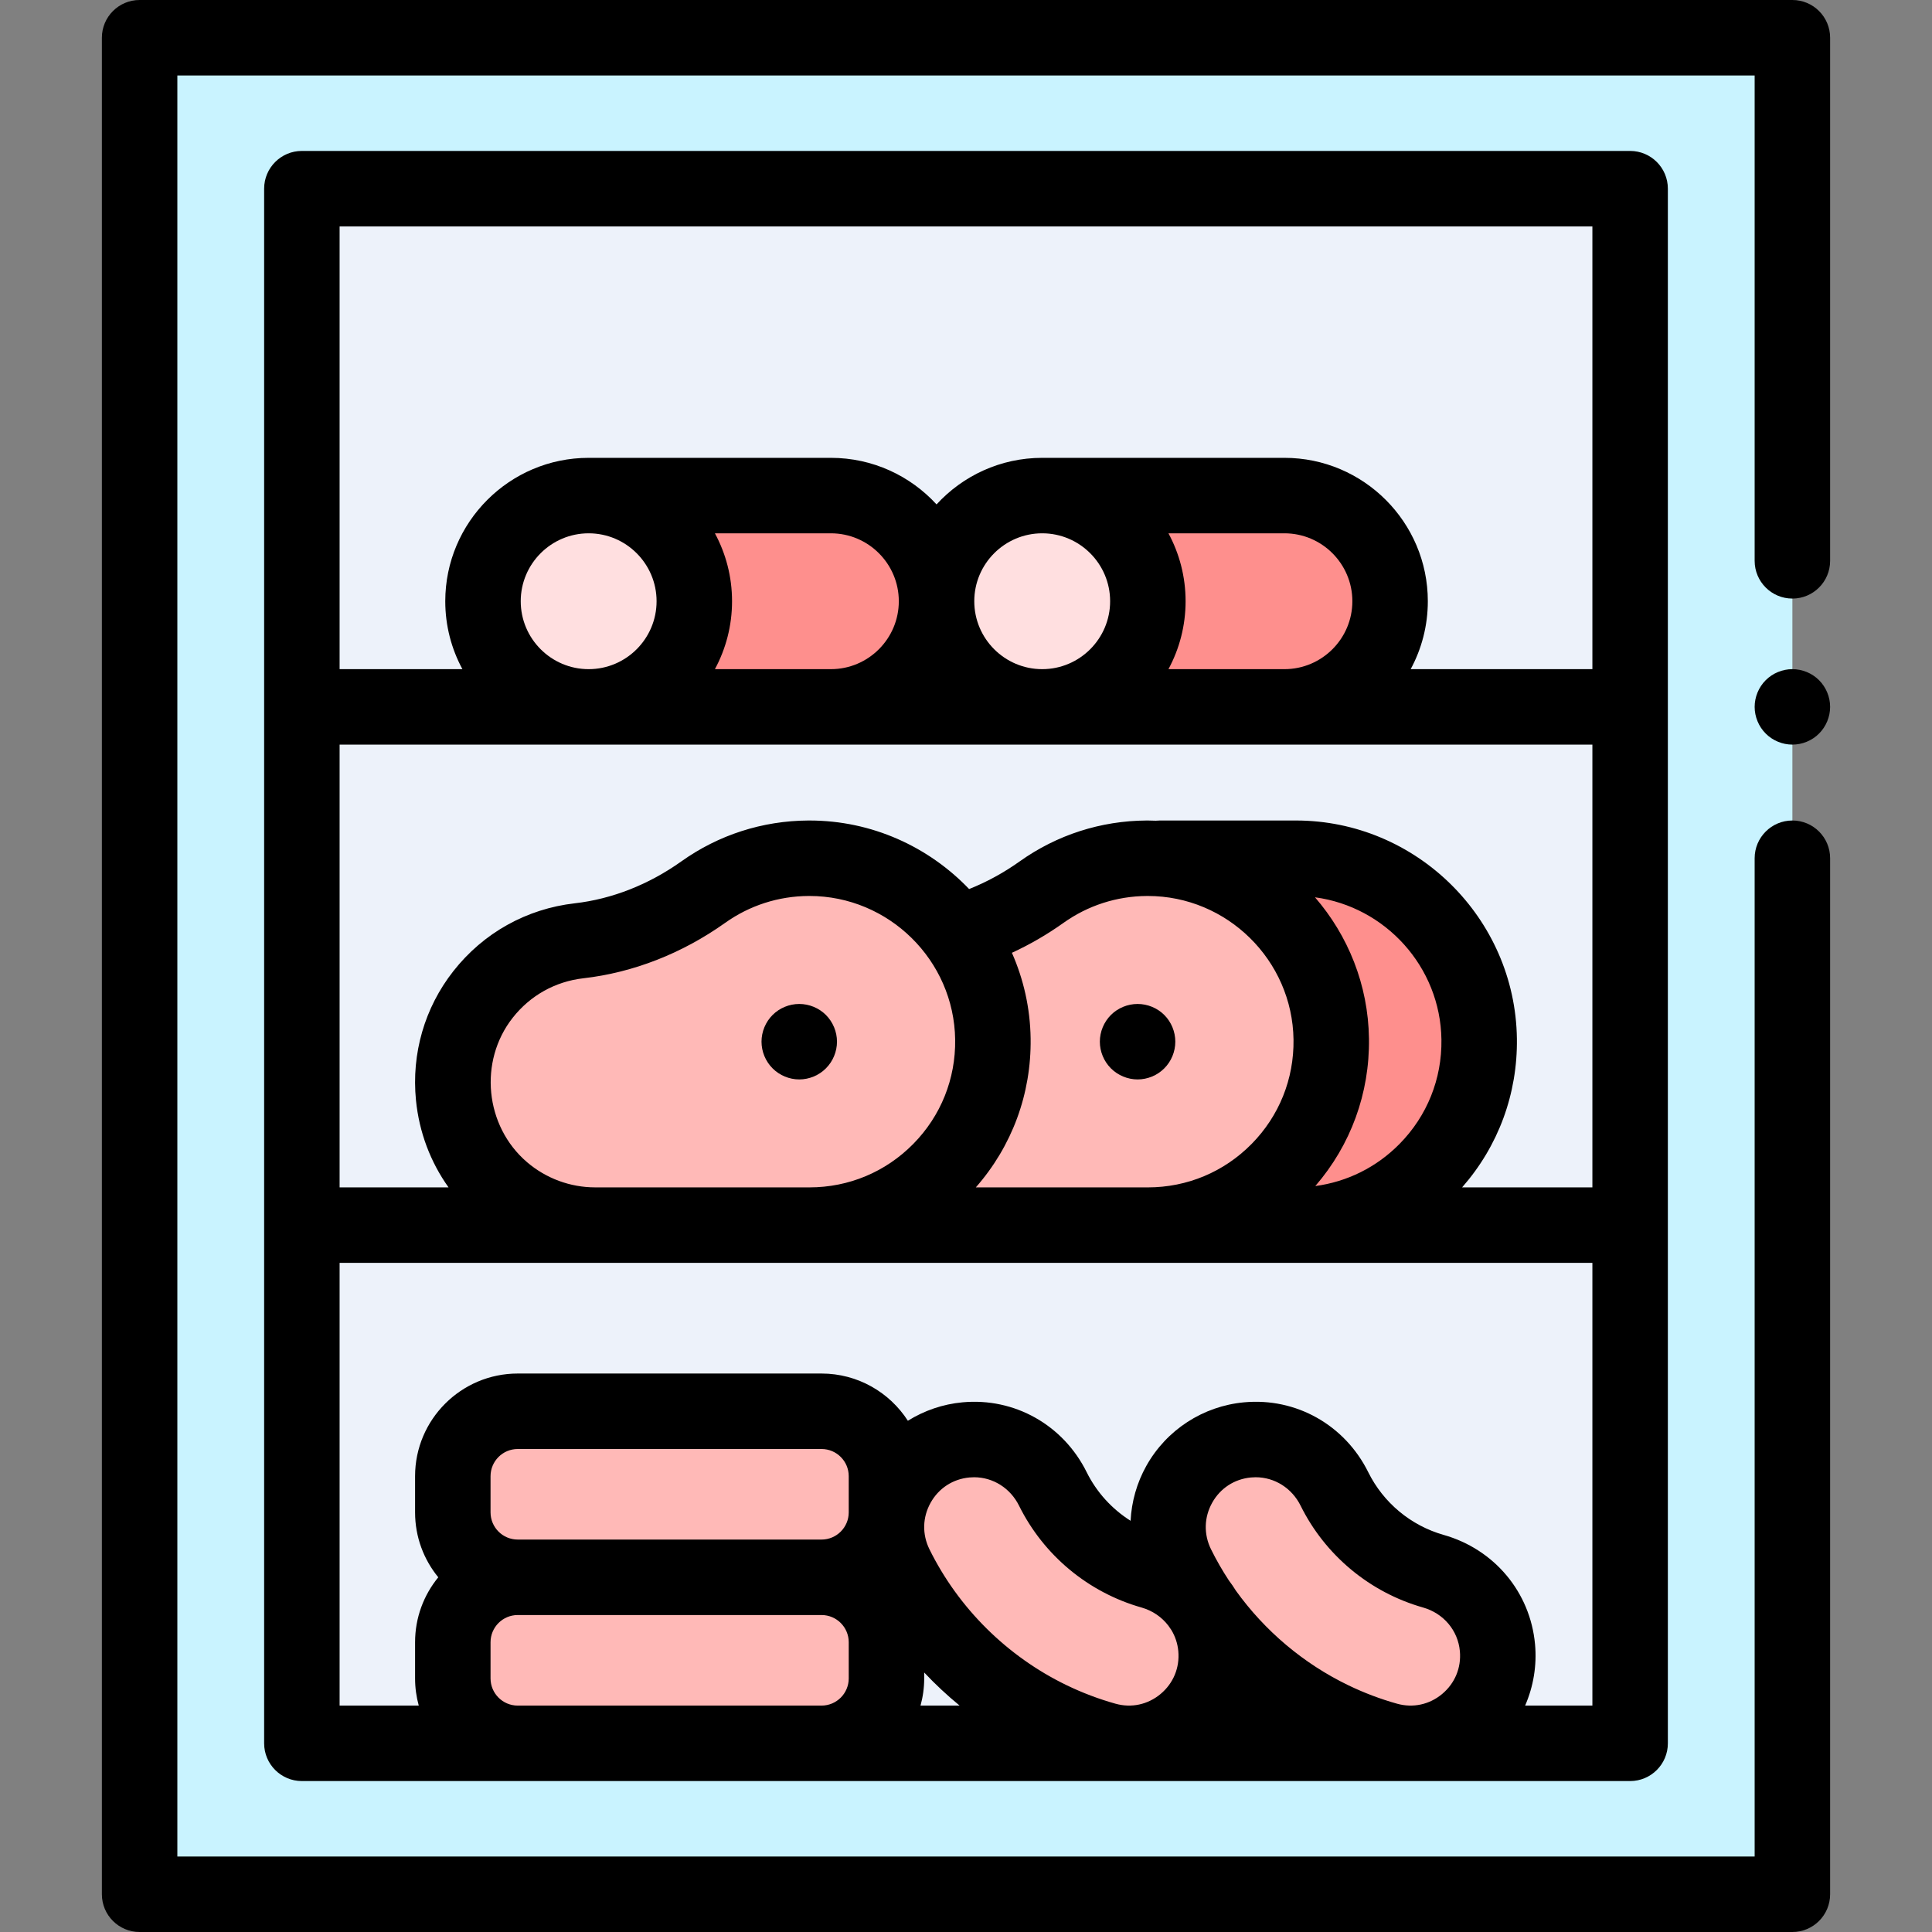 <?xml version="1.0" encoding="iso-8859-1"?>
<!-- Generator: Adobe Illustrator 19.0.0, SVG Export Plug-In . SVG Version: 6.00 Build 0)  -->
<svg xmlns="http://www.w3.org/2000/svg" xmlns:xlink="http://www.w3.org/1999/xlink" version="1.1" id="Layer_1" x="0px" y="0px" viewBox="0 0 512 512" style="enable-background:new 0 0 512 512;" xml:space="preserve" width="512" height="512">
<rect x="0" y="0" width="512" height="512" fill="#808080" stroke="none"/>
<g id="XMLID_1090_">
	<g id="XMLID_1984_">
		<rect id="XMLID_1994_" x="37" y="10" style="fill:#C9F3FF;" width="438" height="492"/>
		<rect id="XMLID_1985_" x="80" y="50" style="fill:#EDF2FA;" width="352" height="412"/>
	</g>
	<g id="XMLID_1446_">
		<path id="XMLID_1455_" style="fill:#FFB9B7;" d="M217.718,418h-80.513c-9.502,0-17.204,7.703-17.204,17.204v9.591    c0,9.502,7.703,17.204,17.204,17.204h80.513c9.502,0,17.204-7.703,17.204-17.204v-9.591C234.922,425.703,227.219,418,217.718,418z    "/>
		<path id="XMLID_1454_" style="fill:#FFB9B7;" d="M217.718,374h-80.513c-9.502,0-17.204,7.703-17.204,17.204v9.591    c0,9.502,7.703,17.204,17.204,17.204h80.513c9.502,0,17.204-7.703,17.204-17.204v-9.591C234.922,381.703,227.219,374,217.718,374z    "/>
		<path id="XMLID_1450_" style="fill:#FFB9B7;" d="M278.315,455.6c-17.652-8.537-32.195-22.808-40.969-40.603    c-7.207-14.616,2.438-31.92,18.665-33.413h0c9.632-0.886,18.719,4.338,23.013,13.006c5.254,10.606,14.826,18.565,26.213,21.796    c9.306,2.64,16.1,10.621,16.986,20.253v0c1.487,16.162-13.668,28.863-29.298,24.489C287.87,459.714,282.983,457.858,278.315,455.6    z"/>
		<path id="XMLID_1447_" style="fill:#FFB9B7;" d="M352.933,455.6c-17.652-8.537-32.195-22.808-40.969-40.603    c-7.207-14.616,2.438-31.92,18.665-33.413h0c9.632-0.886,18.719,4.338,23.013,13.006c5.254,10.606,14.826,18.565,26.213,21.796    c9.306,2.64,16.1,10.621,16.986,20.253l0,0c1.487,16.162-13.668,28.863-29.298,24.489    C362.487,459.714,357.601,457.858,352.933,455.6z"/>
	</g>
	<path id="XMLID_1965_" style="fill:#FE8F8D;" d="M343.388,324.667c27.078,0,48.986-22.14,48.607-49.305   c-0.37-26.555-22.326-48.066-48.883-47.918H303.91"/>
	<path id="XMLID_1964_" style="fill:#FFB9B7;" d="M303.91,227.443c-10.391,0.058-20.01,3.376-27.885,8.983   c-9.743,6.937-21.025,11.54-32.909,12.896c-9.665,1.103-18.922,5.915-25.449,14.227c-12.425,15.821-10.129,38.941,5.152,52.024   c7.145,6.118,15.894,9.098,24.59,9.093c9.586-0.006,45.26,0.001,56.777,0.001c27.079,0,48.986-22.14,48.607-49.305   C352.423,248.807,330.467,227.295,303.91,227.443z"/>
	<path id="XMLID_1086_" style="fill:#FFB9B7;" d="M214.244,227.443c-10.391,0.058-20.01,3.376-27.885,8.983   c-9.743,6.937-21.025,11.54-32.909,12.896c-9.665,1.103-18.922,5.915-25.449,14.227c-12.425,15.821-10.129,38.941,5.152,52.024   c7.145,6.118,15.894,9.098,24.59,9.093c9.586-0.006,45.26,0.001,56.777,0.001c27.079,0,48.986-22.14,48.607-49.305   C262.757,248.807,240.801,227.295,214.244,227.443z"/>
	<g id="XMLID_2004_">
		<path id="XMLID_2003_" style="fill:#FE8F8D;" d="M156,187.333h64.194c15.464,0,28-12.536,28-28v0c0-15.464-12.536-28-28-28H156"/>
		<circle id="XMLID_2002_" style="fill:#FFDFE0;" cx="156" cy="159.333" r="28"/>
	</g>
	<g id="XMLID_1028_">
		<path id="XMLID_1032_" style="fill:#FE8F8D;" d="M276.194,187.333h64.194c15.464,0,28-12.536,28-28v0c0-15.464-12.536-28-28-28    h-64.194"/>
		<circle id="XMLID_1031_" style="fill:#FFDFE0;" cx="276.194" cy="159.333" r="28"/>
	</g>
	<g id="XMLID_679_">
		<path id="XMLID_708_" d="M475,0H37c-5.523,0-10,4.478-10,10v492c0,5.522,4.477,10,10,10h438c5.523,0,10-4.478,10-10V227.442    c0-5.522-4.477-10-10-10s-10,4.478-10,10V492H47V20h418v128.628c0,5.522,4.477,10,10,10s10-4.478,10-10V10    C485,4.478,480.523,0,475,0z"/>
		<path id="XMLID_748_" d="M80,40c-5.523,0-10,4.478-10,10v412c0,5.522,4.477,10,10,10h352c5.523,0,10-4.478,10-10V50    c0-5.522-4.477-10-10-10H80z M199.054,314.666c-8.594-0.001-18.65-0.002-26.95-0.002c-6.238,0-11.484,0-14.368,0.002    c-0.005,0-0.01,0-0.015,0c-6.611,0-13.026-2.375-18.064-6.689c-11.155-9.55-12.856-26.71-3.792-38.251h0    c4.635-5.902,11.284-9.62,18.719-10.469c13.205-1.506,26.198-6.584,37.575-14.685c6.488-4.619,14.145-7.085,22.141-7.129    c0.072-0.001,0.144-0.001,0.216-0.001c21.019,0,38.319,17.028,38.612,38.059c0.145,10.424-3.802,20.249-11.115,27.664    c-7.314,7.417-17.079,11.502-27.494,11.502L199.054,314.666z M288.721,314.666c-9.721-0.001-21.309-0.002-30.113-0.002    c9.584-10.914,14.722-24.785,14.518-39.442c-0.112-8.069-1.878-15.747-4.962-22.72c4.739-2.183,9.31-4.831,13.662-7.929    c6.487-4.62,14.144-7.085,22.14-7.129c0.072-0.001,0.144-0.001,0.216-0.001c21.019,0,38.319,17.028,38.612,38.059    c0.145,10.425-3.802,20.249-11.115,27.664c-7.314,7.417-17.078,11.502-27.494,11.502L288.721,314.666z M370.881,303.165    c-6.085,6.171-13.868,10.025-22.31,11.15c9.39-10.86,14.423-24.591,14.221-39.093c-0.199-14.288-5.577-27.348-14.307-37.43    c18.646,2.49,33.242,18.409,33.511,37.709C382.141,285.926,378.194,295.75,370.881,303.165z M343.439,217.442    c-0.107,0-0.22,0-0.327,0.001H307.33c-0.347,0-0.69,0.018-1.028,0.052c-0.704-0.025-1.408-0.053-2.119-0.053    c-0.107,0-0.22,0.001-0.328,0.001c-12.138,0.067-23.767,3.814-33.629,10.836c-4.239,3.018-8.733,5.467-13.398,7.327    c-10.699-11.178-25.738-18.164-42.311-18.164c-0.107,0-0.22,0.001-0.328,0.001c-12.138,0.067-23.767,3.814-33.63,10.837    c-8.626,6.142-18.392,9.982-28.242,11.105c-12.789,1.46-24.217,7.848-32.18,17.986h0c-7.609,9.69-11.125,21.836-9.9,34.202    c0.838,8.451,3.83,16.368,8.629,23.093H90V197.333h66h64.194h56h64.195H422v117.334h-34.526    c9.586-10.914,14.724-24.787,14.52-39.445C401.55,243.292,375.292,217.442,343.439,217.442z M138,159.333c0-9.925,8.075-18,18-18    s18,8.075,18,18s-8.075,18-18,18S138,169.258,138,159.333z M276.194,141.333c9.925,0,18,8.075,18,18s-8.075,18-18,18    s-18-8.075-18-18S266.269,141.333,276.194,141.333z M340.389,177.333h-30.738c2.896-5.361,4.543-11.491,4.543-18    s-1.647-12.639-4.543-18h30.738c9.925,0,18,8.075,18,18S350.314,177.333,340.389,177.333z M220.194,177.333h-30.737    c2.896-5.361,4.543-11.491,4.543-18s-1.647-12.639-4.543-18h30.737c9.925,0,18,8.075,18,18S230.12,177.333,220.194,177.333z     M422,60v117.333h-48.154c2.896-5.361,4.543-11.491,4.543-18c0-20.953-17.047-38-38-38h-64.195c-11.071,0-21.048,4.761-28,12.341    c-6.952-7.579-16.929-12.341-28-12.341H156c-20.953,0-38,17.047-38,38c0,6.509,1.647,12.639,4.543,18H90V60H422z M130,400.796    v-9.592c0-3.973,3.232-7.204,7.205-7.204h80.513c3.973,0,7.205,3.231,7.205,7.204v9.592c0,3.973-3.232,7.204-7.205,7.204h-80.513    C133.232,408,130,404.769,130,400.796z M382.174,448.932c-3.372,2.81-7.724,3.746-11.937,2.567    c-4.436-1.242-8.793-2.891-12.951-4.902c0,0,0,0,0,0c-11.875-5.742-22.135-14.434-29.767-25.061    c-0.57-0.94-1.202-1.837-1.863-2.713c-1.737-2.647-3.32-5.399-4.725-8.249c-1.963-3.981-1.848-8.481,0.316-12.347    c2.153-3.845,5.906-6.281,10.296-6.686c0.407-0.037,0.812-0.056,1.213-0.056c5.015,0,9.606,2.865,11.922,7.542    c6.51,13.142,18.335,22.975,32.444,26.978c5.424,1.539,9.254,6.073,9.758,11.55C387.287,441.954,385.571,446.101,382.174,448.932z     M302.506,426.006c2.925,0.83,5.38,2.536,7.106,4.786c0.264,0.392,0.536,0.777,0.805,1.165c1.013,1.667,1.66,3.567,1.846,5.599    c0.405,4.398-1.311,8.545-4.708,11.376c-3.372,2.81-7.724,3.746-11.937,2.567c-4.436-1.242-8.793-2.891-12.951-4.902c0,0,0,0,0,0    c-15.743-7.612-28.653-20.405-36.354-36.021c-1.963-3.982-1.848-8.482,0.316-12.348c2.153-3.845,5.906-6.281,10.295-6.686    c0.407-0.037,0.811-0.056,1.213-0.056c5.015,0,9.606,2.866,11.923,7.542C276.572,412.17,288.398,422.003,302.506,426.006z     M254.308,452h-10.361c0.631-2.296,0.976-4.71,0.976-7.204v-1.566C247.855,446.352,250.994,449.278,254.308,452z M137.205,452    c-3.973,0-7.205-3.231-7.205-7.204v-9.592c0-3.973,3.232-7.204,7.205-7.204h80.513c3.973,0,7.205,3.231,7.205,7.204v9.592    c0,3.973-3.232,7.204-7.205,7.204H137.205z M404.175,452c2.194-5.05,3.142-10.633,2.623-16.277    c-1.268-13.776-10.772-25.143-24.215-28.957c-8.689-2.466-15.973-8.521-19.981-16.615c-6.202-12.52-19.107-19.797-32.89-18.524    c-10.886,1.002-20.573,7.293-25.914,16.829c-2.54,4.535-3.927,9.526-4.181,14.569c-4.938-3.119-8.996-7.551-11.633-12.874    c-6.203-12.52-19.108-19.796-32.89-18.524c-5.228,0.481-10.172,2.193-14.499,4.887C235.75,368.994,227.309,364,217.717,364    h-80.513c-15,0-27.205,12.204-27.205,27.204v9.592c0,6.521,2.309,12.513,6.149,17.204c-3.84,4.691-6.149,10.683-6.149,17.204    v9.592c0,2.494,0.344,4.908,0.976,7.204H90V334.667h332V452H404.175z"/>
		<path id="XMLID_1026_" d="M301.48,266.06c-2.64,0-5.22,1.061-7.08,2.92c-1.86,1.87-2.93,4.44-2.93,7.07    c0,2.64,1.07,5.21,2.93,7.07c1.87,1.87,4.44,2.939,7.08,2.939c2.63,0,5.21-1.069,7.07-2.939c1.86-1.851,2.92-4.431,2.92-7.07    c0-2.63-1.06-5.21-2.92-7.07C306.69,267.12,304.11,266.06,301.48,266.06z"/>
		<path id="XMLID_1156_" d="M211.81,266.06c-2.64,0-5.21,1.061-7.07,2.92c-1.86,1.86-2.93,4.44-2.93,7.07    c0,2.64,1.07,5.22,2.93,7.07c1.86,1.87,4.44,2.939,7.07,2.939c2.63,0,5.21-1.069,7.07-2.939c1.86-1.86,2.93-4.431,2.93-7.07    c0-2.63-1.07-5.2-2.93-7.07C217.02,267.12,214.44,266.06,211.81,266.06z"/>
		<path id="XMLID_1157_" d="M475,177.33c-2.63,0-5.21,1.069-7.07,2.93c-1.86,1.86-2.93,4.44-2.93,7.07s1.07,5.21,2.93,7.069    c1.86,1.87,4.44,2.931,7.07,2.931c2.63,0,5.21-1.061,7.07-2.931c1.86-1.859,2.93-4.43,2.93-7.069c0-2.63-1.07-5.21-2.93-7.07    S477.63,177.33,475,177.33z"/>
	</g>
</g>















</svg>
